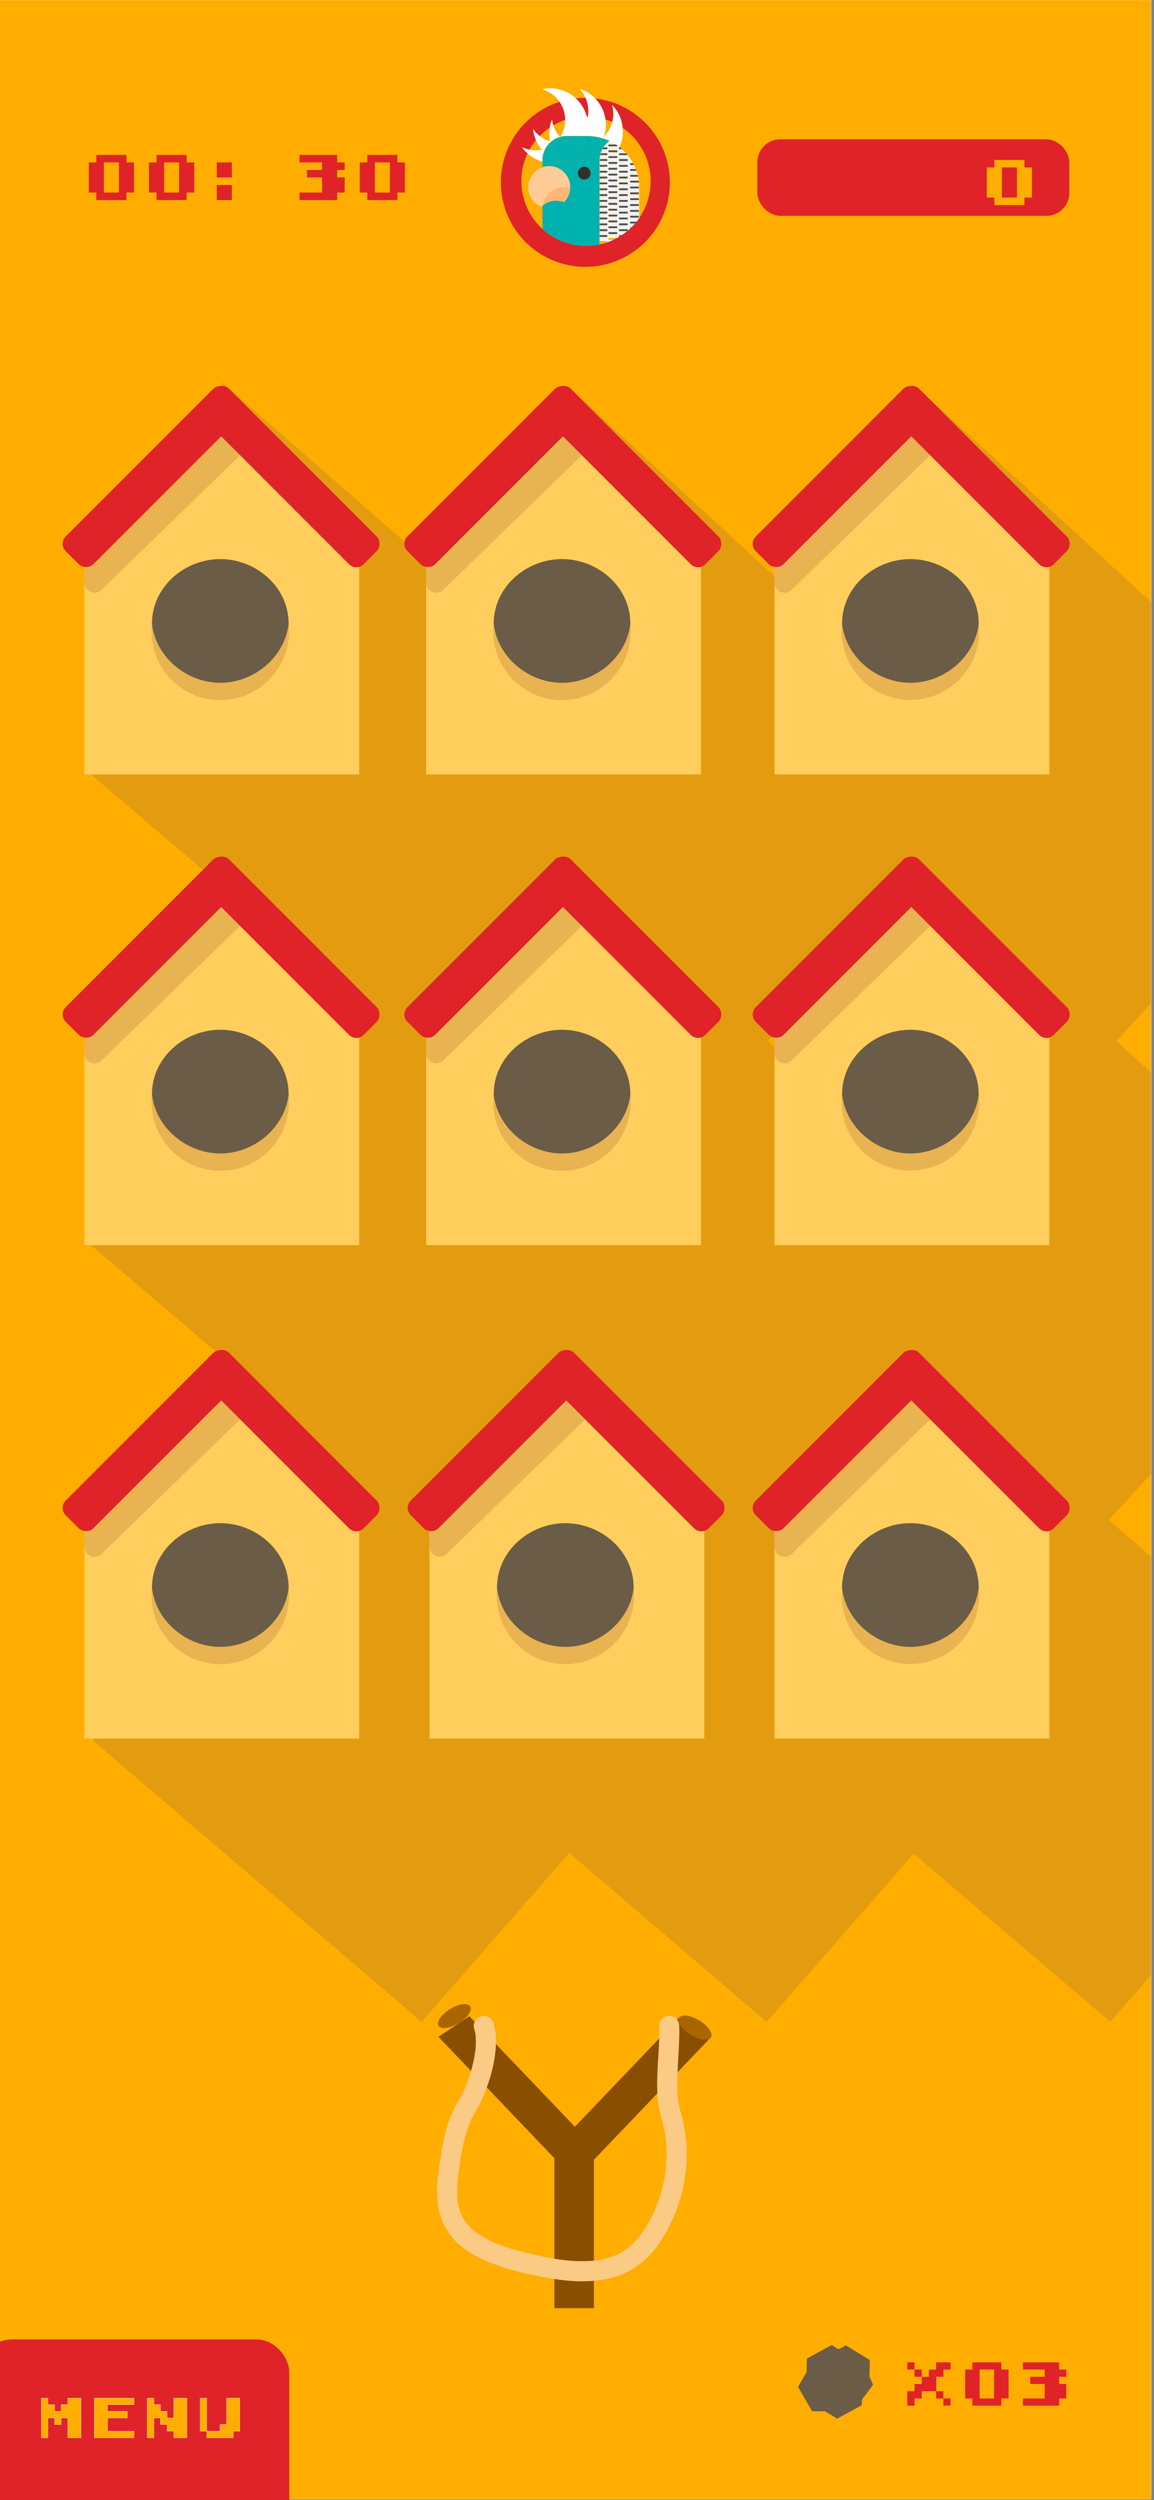 <svg id="Calque_1" data-name="Calque 1" xmlns="http://www.w3.org/2000/svg" xmlns:xlink="http://www.w3.org/1999/xlink" viewBox="0 0 1125 2436"><rect x="0" y="0" width="1125" height="2436" fill="#808080" stroke="none"/><defs><style>.cls-1{fill:none;}.cls-2,.cls-21,.cls-8{fill:#ffae00;}.cls-2,.cls-21{stroke:#fff;stroke-miterlimit:10;}.cls-2{stroke-width:0.25px;}.cls-3{fill:#894f00;}.cls-4{fill:#a96600;}.cls-5{fill:#fbca85;}.cls-6{fill:#6a5c46;}.cls-7{fill:#e02229;}.cls-9{fill:#fff;}.cls-10{fill:#00b2ae;}.cls-11{fill:#ffcc97;}.cls-12{fill:#2db17e;}.cls-13{fill:#ffb777;}.cls-14{fill:#303030;}.cls-15{fill:#f1f1f1;}.cls-16{fill:#4c4c4c;}.cls-17{clip-path:url(#clip-path);}.cls-18{fill:#e39c10;}.cls-19{fill:#ffce5c;}.cls-20{fill:#e8b350;}.cls-21{stroke-width:0.25px;}</style><clipPath id="clip-path"><rect class="cls-1" x="-2" width="1124" height="2435"/></clipPath></defs><title>Plan de travail 3 copie</title><rect class="cls-2" x="-2.08" y="-0.03" width="1124.36" height="2435.01"/><polygon class="cls-3" points="570.67 2082.84 540.57 2102.97 427.42 1984.58 457.52 1964.46 570.67 2082.84"/><ellipse class="cls-4" cx="442.63" cy="1974.7" rx="18.18" ry="8.11" transform="matrix(0.85, -0.52, 0.52, 0.85, -960.11, 516.04)"/><polygon class="cls-3" points="540.91 2092.61 571.01 2112.73 692.79 1985.31 662.69 1965.19 540.91 2092.61"/><rect class="cls-3" x="540.45" y="2076.16" width="38.53" height="172.84" transform="translate(1119.44 4325.15) rotate(180)"/><ellipse class="cls-4" cx="677.58" cy="1975.43" rx="8.11" ry="18.18" transform="translate(-1362.78 1530.03) rotate(-58.75)"/><path class="cls-5" d="M462.22,1976.52a41.25,41.25,0,0,1,1.55,7l-.35-2.61a76.69,76.69,0,0,1-.39,20l.35-2.6a146.19,146.19,0,0,1-10.31,36.72l1-2.34c-1.3,3.07-2.7,6.1-4.24,9.06s-3.4,5.87-5.05,8.84a113.31,113.31,0,0,0-10.28,26.19,253.12,253.12,0,0,0-5,25.62c-1.39,8.86-2.78,17.76-3.28,26.72a88.25,88.25,0,0,0,2.19,26.47A62,62,0,0,0,441,2180.09c10.25,12.38,25.21,20,40,25.64s30.46,9.36,46,12.41c16.95,3.33,34.53,5.72,51.82,4.12a94.18,94.18,0,0,0,25.23-5.41,78.07,78.07,0,0,0,24.27-14.63,97,97,0,0,0,16.52-19.84,144.86,144.86,0,0,0,11.87-22.52,151.42,151.42,0,0,0,12.53-53.52,139.48,139.48,0,0,0-1-25.1c-.63-4.94-1.38-9.86-2.45-14.72-.88-4-2-7.89-3.13-11.82a63.47,63.47,0,0,1-1.71-8.64l.35,2.6c-1.3-9.85-1.14-19.86-.77-29.77.38-10.12,1.13-20.22,1.53-30.33.19-4.88.3-9.77.08-14.65a10.33,10.33,0,0,0-2.87-6.92,9.79,9.79,0,0,0-13.85,0,9.85,9.85,0,0,0-2.87,6.92c.62,13.39-.77,26.85-1.4,40.21-.67,14.33-1.18,29.15,2,43.25.9,4,2.24,7.88,3.19,11.86q1.64,6.83,2.57,13.77l-.35-2.6a142.46,142.46,0,0,1,0,37.53l.35-2.6a146.64,146.64,0,0,1-10.12,37l1-2.34a133.52,133.52,0,0,1-16.91,29.62l1.53-2a77.18,77.18,0,0,1-13.58,13.75l2-1.53a65.5,65.5,0,0,1-14.33,8.32l2.34-1a81.63,81.63,0,0,1-20.6,5.41l2.6-.35c-12.5,1.63-25.18,1-37.63-.71l2.6.35c-9.14-1.24-18.19-3-27.18-5.08-8.54-1.95-17-4.1-25.38-6.77-4.64-1.49-9.23-3.15-13.72-5l2.34,1a96.88,96.88,0,0,1-21.53-12.19l2,1.53a60,60,0,0,1-10.64-10.55l1.53,2a51.1,51.1,0,0,1-6.37-10.94l1,2.34a59,59,0,0,1-3.92-14.82l.35,2.61c-1.3-10.1-.47-20.31.88-30.35l-.35,2.6c2.35-17.27,4.9-35,11.65-51.23l-1,2.34a89.6,89.6,0,0,1,5.35-10.69c1.44-2.42,2.87-4.82,4.16-7.32a157.19,157.19,0,0,0,8.12-19c4.6-12.87,7.78-26.54,8.35-40.23a60.38,60.38,0,0,0-2.32-20.76,10.3,10.3,0,0,0-4.5-5.85,10,10,0,0,0-7.54-1c-4.88,1.58-8.52,6.82-6.84,12Z"/><polygon class="cls-6" points="851.1 2323.69 847.58 2315.34 847.96 2299.5 824.53 2285.21 817.52 2289.04 810.7 2284.88 786.61 2298.02 786.29 2311.27 778 2325.64 791.72 2349.4 804.25 2349.4 816.08 2356.61 840.17 2343.47 840.3 2337.95 851.1 2323.69"/><path class="cls-7" d="M884.51,2343.94v-14.09h7v-7h7.05v-7.05h7v-7.05h7.05v-7h14.1v7h-7v7.05h-7v14.1H898.61v7.05h-7.05v7Zm0-35.24v-7h7v7Zm7,7.05v-7.05h7.05v7.05Zm21.14,21.15v-7.05h7v7.05Zm7,7v-7h7v7Z"/><path class="cls-7" d="M947.94,2343.94v-7h-7v-28.2h7v-7h28.2v7h7.05v28.2h-7.05v7Zm21.15-7v-28.2H955v28.2Z"/><path class="cls-7" d="M997.28,2343.94v-7h21.15v-14.1h-14.1v-7.05h14.1v-7.05H997.28v-7h35.24v7h7v7.05h-7v7.05h7v14.1h-7v7Z"/><rect class="cls-7" x="738.33" y="135.74" width="304.13" height="74.52" rx="22.3"/><path class="cls-8" d="M969.37,199.86v-7.34H962V163.17h7.34v-7.34h29.35v7.34h7.33v29.35h-7.33v7.34Zm22-7.34V163.17H976.7v29.35Z"/><path class="cls-7" d="M508.79,143.37a37.78,37.78,0,0,0,5.51,6.15c.59-1.24,1.22-2.46,1.88-3.65A30.53,30.53,0,0,1,508.79,143.37Zm10.84-17.84a37.12,37.12,0,0,0,2.85,11.08q1.74-2.13,3.67-4.11A29.83,29.83,0,0,1,519.63,125.53Zm18.52-9.32a37.7,37.7,0,0,0-2.23,8.1q1.73-1.17,3.51-2.22A29.92,29.92,0,0,1,538.15,116.21ZM607,124.48a35.73,35.73,0,0,0-10.66-22.11,30.78,30.78,0,0,1,.35,16.37A63.18,63.18,0,0,1,607,124.48ZM570.84,95.3h-.21a83.07,83.07,0,0,0-9.24.51h0a82.88,82.88,0,0,0-15.91,3.4c.49.7.94,1.42,1.37,2.17a31.14,31.14,0,0,1,4.17,15.4,63.1,63.1,0,0,1,20.29-3.33h.82l1,0a62.34,62.34,0,0,1,17.16,2.86,37,37,0,0,0-10-20.48A84.1,84.1,0,0,0,570.84,95.3Z"/><path class="cls-1" d="M616.73,158.43l.31.57Z"/><path class="cls-1" d="M614.87,155.37l.24.35Z"/><path class="cls-1" d="M615.92,157l.29.48Z"/><path class="cls-1" d="M618.3,161.48c.06.14.13.27.19.41C618.43,161.75,618.36,161.62,618.3,161.48Z"/><path class="cls-1" d="M619.12,163.3c.07.19.15.37.22.56C619.27,163.67,619.19,163.49,619.12,163.3Z"/><path class="cls-1" d="M622.51,175.3c0,.1,0,.21,0,.31C622.54,175.51,622.53,175.4,622.51,175.3Z"/><path class="cls-1" d="M620.88,168.15l.12.38Z"/><path class="cls-1" d="M596.65,118.74A31.59,31.59,0,0,1,589,132.68a37.94,37.94,0,0,0,1.61-10.94,38.45,38.45,0,0,0-.39-5.4A63,63,0,0,1,596.65,118.74Z"/><path class="cls-1" d="M611.93,151.32l.29.37Z"/><path class="cls-1" d="M623.09,212.53V182.81c0-.53,0-1,0-1.57l0-.59c0-.37,0-.75-.06-1.12,0-.21,0-.43,0-.64,0-.37-.07-.74-.11-1.11,0-.07,0-.13,0-.19s0-.13,0-.19l0-.2c-.06-.53-.12-1.07-.2-1.59,0-.11,0-.21,0-.31-.07-.46-.14-.91-.22-1.37,0-.2-.08-.4-.12-.6l-.21-1,0-.16c0-.16-.08-.32-.11-.48-.08-.34-.17-.69-.25-1,0-.06,0-.13-.05-.2l-.1-.38c-.13-.51-.27-1-.42-1.52l-.12-.38c-.12-.39-.25-.78-.38-1.17l-.18-.53,0-.07c-.11-.32-.21-.64-.33-.95l-.24-.62,0-.07c-.11-.3-.23-.59-.34-.88s-.15-.37-.24-.56c-.2-.47-.4-.94-.62-1.41-.06-.14-.13-.27-.19-.41s-.23-.48-.36-.73l-.15-.31c-.09-.19-.19-.38-.29-.57s-.29-.55-.44-.83l0,0-.31-.57c-.17-.31-.35-.61-.52-.91s-.19-.32-.29-.48c-.26-.45-.54-.89-.81-1.32l-.24-.35-.32-.5-.1-.13-.05-.08-.14-.2h0a.18.18,0,0,0,0-.07,5.36,5.36,0,0,0-.34-.49l-.6-.84-.36-.48-.69-.89-.29-.37-.25-.3-.76-.92-.22-.24c-.28-.33-.56-.64-.85-1l-.36-.39q-.37-.41-.78-.81l-.35-.36-.92-.9c-.08-.07-.15-.15-.24-.22l-.46-.43a1.59,1.59,0,0,0-.13-.13.8.8,0,0,1-.17-.15l-.17-.15-.27-.24-.17-.15c-.35-.31-.71-.61-1.07-.91l-.33-.26-.48-.4a37.22,37.22,0,0,0,3-18.93,63.09,63.09,0,0,1,16.13,88.05Z"/><path class="cls-1" d="M623.09,182.81v29.72h0V182.81Z"/><path class="cls-1" d="M609.49,148.52l.36.39Z"/><path class="cls-1" d="M612.91,152.58l.36.48Z"/><path class="cls-1" d="M613.87,153.9l.35.49Z"/><path class="cls-1" d="M528.14,145.8a29,29,0,0,1-12,.07,63.45,63.45,0,0,1,6.3-9.26A36.45,36.45,0,0,0,528.14,145.8Z"/><path class="cls-1" d="M514.88,182.39a20.49,20.49,0,0,0,12.91,19c.33-.33.68-.64,1-1v22.65a63.14,63.14,0,0,1-14.53-73.61,36.76,36.76,0,0,0,14.53,8V163A20.51,20.51,0,0,0,514.88,182.39Z"/><path class="cls-1" d="M536.24,137.59a28.86,28.86,0,0,1-10.09-5.09,63.4,63.4,0,0,1,9.77-8.19A37,37,0,0,0,536.24,137.59Z"/><path class="cls-1" d="M551,116.78a30.08,30.08,0,0,1-4.85,16.61h0a29.32,29.32,0,0,1-6.71-11.31A63,63,0,0,1,551,116.78Z"/><path class="cls-1" d="M584.65,162.7v75.47l-.29.06V162.82Z"/><path class="cls-1" d="M622.92,178.89c0,.21,0,.43.05.64C623,179.32,622.94,179.1,622.92,178.89Z"/><path class="cls-1" d="M622.82,177.78l0-.38h0C622.8,177.53,622.81,177.66,622.82,177.78Z"/><path class="cls-1" d="M622,172.3l0-.16h0C621.93,172.19,622,172.25,622,172.3Z"/><path class="cls-1" d="M623,180.65l0,.6Z"/><path class="cls-1" d="M620.5,167l-.18-.53h0Z"/><path class="cls-1" d="M621.52,170.43c0-.12-.06-.25-.1-.38,0,.13.07.26.1.38Z"/><path class="cls-1" d="M622.17,173.33c0,.2.08.4.11.61C622.25,173.73,622.21,173.53,622.17,173.33Z"/><path class="cls-1" d="M607.21,146.23l.23.22Z"/><path class="cls-1" d="M608.35,147.34l.37.37Z"/><path class="cls-7" d="M653,177.65a82.16,82.16,0,0,1-29.89,63.48c-1.4,1.17-2.85,2.27-4.33,3.34q-1.21.87-2.46,1.71a82.14,82.14,0,0,1-10,5.69c-1,.46-1.9.89-2.87,1.32q-1.87.81-3.78,1.53-2.48.93-5,1.71c-1.37.42-2.76.79-4.15,1.14-1.18.29-2.36.57-3.55.81h0l-.27.05A82.37,82.37,0,0,1,545.48,99.21c.49.7.94,1.42,1.37,2.17a31.14,31.14,0,0,1,4.17,15.4,63,63,0,0,0-11.59,5.31,29.92,29.92,0,0,1-1.28-5.88,37.7,37.7,0,0,0-2.23,8.1,63.4,63.4,0,0,0-9.77,8.19,29.83,29.83,0,0,1-6.52-7,37.12,37.12,0,0,0,2.85,11.08,63.45,63.45,0,0,0-6.3,9.26,30.53,30.53,0,0,1-7.39-2.5,37.78,37.78,0,0,0,5.51,6.15,63.12,63.12,0,0,0,70.06,88.71l.29-.06a63.89,63.89,0,0,0,6.18-1.67h.69a.52.52,0,0,0,.5-.4,62.15,62.15,0,0,0,6-2.45c1.13-.53,2.24-1.09,3.32-1.68.77-.41,1.53-.85,2.28-1.29s1.69-1,2.51-1.59a62,62,0,0,0,5.38-4,.51.51,0,0,0,.42-.35c.79-.66,1.56-1.35,2.31-2l1.06-1c1.3-1.27,2.56-2.61,3.75-4,.48-.56,1-1.13,1.42-1.71.91-1.12,1.77-2.27,2.6-3.46a63.09,63.09,0,0,0-16.13-88,35.73,35.73,0,0,0-10.66-22.11,30.78,30.78,0,0,1,.35,16.37,63,63,0,0,0-6.41-2.4,37,37,0,0,0-10-20.48A82.36,82.36,0,0,1,653,177.65Z"/><path class="cls-9" d="M536.5,138.73a23.41,23.41,0,0,0-4.77,6.05,28.67,28.67,0,0,1-3.59,1,36.45,36.45,0,0,1-5.66-9.19,37.12,37.12,0,0,1-2.85-11.08,29.83,29.83,0,0,0,6.52,7,28.86,28.86,0,0,0,10.09,5.09C536.32,138,536.41,138.35,536.5,138.73Z"/><path class="cls-9" d="M590.63,121.74A37.94,37.94,0,0,1,589,132.68c-.67.71-1.36,1.38-2.08,2a50.95,50.95,0,0,0-14.51-2.13h-.09a37,37,0,0,0,.31-17c.17-.68.31-1.37.43-2.06a32.11,32.11,0,0,0,.46-5.41,30.95,30.95,0,0,0-8.7-21.64,35.35,35.35,0,0,1,15.44,9.43,37,37,0,0,1,10,20.48A38.45,38.45,0,0,1,590.63,121.74Z"/><path class="cls-9" d="M530.24,148.09a23.4,23.4,0,0,0-1.41,8v1.43a36.76,36.76,0,0,1-14.53-8,37.78,37.78,0,0,1-5.51-6.15,30.53,30.53,0,0,0,7.39,2.5,29,29,0,0,0,12-.07C528.81,146.6,529.5,147.36,530.24,148.09Z"/><path class="cls-9" d="M572.65,115.54a30.65,30.65,0,0,1-11,17h-9.27a23.62,23.62,0,0,0-6.21.83A30.08,30.08,0,0,0,551,116.78a31.14,31.14,0,0,0-4.17-15.4c-.43-.75-.88-1.47-1.37-2.17a30.79,30.79,0,0,0-17-12.26,36.22,36.22,0,0,1,32.87,8.86h0a38.23,38.23,0,0,1,10.74,17.64h0C572.33,114.15,572.5,114.85,572.65,115.54Z"/><path class="cls-9" d="M561.65,132.56h10.69a37,37,0,0,0,.31-17A30.65,30.65,0,0,1,561.65,132.56Z"/><path class="cls-9" d="M528.14,145.8c.67.8,1.36,1.56,2.1,2.29a22.92,22.92,0,0,1,1.49-3.31A28.67,28.67,0,0,1,528.14,145.8Z"/><path class="cls-9" d="M604,143.41l-.47-.36-.38-.29-1-.72-.35-.26s0,0,0,0l-1.27-.87-.11-.07-.28-.18c-.32-.2-.63-.41-1-.6l-.58-.35-.81-.48-.61-.34-.87-.48-.54-.28-1.43-.71a21.93,21.93,0,0,0-2,1.68l-.22.21-.18.18-.3.29-.21.21c-.26.27-.51.53-.76.81l-.47.55-.45.55c-.15.19-.29.38-.43.58s-.31.42-.45.63-.24.35-.36.54a.86.86,0,0,0-.1.16c-.15.23-.3.48-.44.72a3.54,3.54,0,0,0-.19.33,2.53,2.53,0,0,0-.13.22l-.16.31c0,.08-.09.16-.13.24l-.12.24c0,.08-.09.17-.13.26l-.17.36a.54.54,0,0,0-.05.11c-.12.24-.23.49-.33.74,0,0,0,0,0,0-.12.29-.24.59-.35.9s-.18.49-.26.74a0,0,0,0,0,0,0,1.21,1.21,0,0,1-.05.14l-.06.21,0,0c0,.1-.06.19-.08.29l-.09.29v0s0,.09,0,.14a.13.13,0,0,1,0,.06h0c-.05.16-.09.31-.13.47l-.12.53c0,.13-.06.26-.08.38s-.06.27-.08.4-.06.28-.08.43-.06.34-.08.52,0,.08,0,.12l0,.23q0,.14,0,.24v0c0,.21-.06.43-.07.65l0,.26v.07s0,.11,0,.17a.91.91,0,0,0,0,.17.86.86,0,0,0,0,.16.45.45,0,0,0,0,.11c0,.41,0,.82,0,1.23v6.31l-.29.12v-6.43a23.49,23.49,0,0,1,9.63-19,50.24,50.24,0,0,0-5.79-2.31c.3-.79.57-1.6.82-2.41a31.59,31.59,0,0,0,7.63-13.94,30.78,30.78,0,0,0-.35-16.37A35.73,35.73,0,0,1,607,124.48,37.22,37.22,0,0,1,604,143.41Z"/><path class="cls-9" d="M600.35,140.82l-.28-.18.28.18Z"/><path class="cls-9" d="M595.71,138.11l.54.29Z"/><path class="cls-9" d="M597.12,138.87l.61.34Z"/><path class="cls-9" d="M601.77,141.78l.35.26Z"/><path class="cls-9" d="M603.1,142.76l.38.29Z"/><path class="cls-9" d="M594.28,137.4a23.79,23.79,0,0,0-2,1.68,23.79,23.79,0,0,1,2-1.68Z"/><path class="cls-9" d="M598.54,139.69l.58.35Z"/><path class="cls-9" d="M546.14,133.4a23.41,23.41,0,0,0-8.69,4.5c-.4-.09-.81-.2-1.21-.31a37,37,0,0,1-.32-13.28,37.7,37.7,0,0,1,2.23-8.1,29.92,29.92,0,0,0,1.28,5.88A29.32,29.32,0,0,0,546.14,133.4Z"/><path class="cls-9" d="M589,132.68c-.67.71-1.36,1.38-2.08,2,.42.12.84.26,1.26.4C588.5,134.3,588.77,133.49,589,132.68Z"/><path class="cls-9" d="M536.24,137.59c.08.38.17.76.26,1.14a12.54,12.54,0,0,1,1-.83C537.05,137.81,536.64,137.7,536.24,137.59Z"/><polygon class="cls-10" points="546.17 133.39 546.14 133.4 546.15 133.42 546.17 133.39"/><path class="cls-10" d="M584.36,162.82v75.41a63.22,63.22,0,0,1-55.53-15.1V200.48l.49-.42a20.5,20.5,0,0,1,20.5-3.11c.48-.48.94-1,1.38-1.51a20.45,20.45,0,0,0,4.66-12.08c0-.32,0-.64,0-1a20.49,20.49,0,0,0-27-19.42v-5.43a35.25,35.25,0,0,0,18.9.16l.66.13a34.81,34.81,0,0,0,16,7.34,6.27,6.27,0,1,0,10.45.22h0A36.15,36.15,0,0,0,584.36,162.82Z"/><path class="cls-10" d="M537.44,142c-.36-1.07-.68-2.16-.94-3.26a23.41,23.41,0,0,0-4.77,6.05,27.93,27.93,0,0,0,4.66-2.15C536.75,142.43,537.1,142.21,537.44,142Z"/><path class="cls-10" d="M586.94,134.69a50.95,50.95,0,0,0-14.51-2.13h-.09a35.64,35.64,0,0,1-4.09,9.71A30.39,30.39,0,0,0,586.94,134.69Z"/><path class="cls-10" d="M547.73,157.7l.66.13-.29-.23Z"/><path class="cls-10" d="M546.15,133.42a29.25,29.25,0,0,0,5.16,4.26,29.14,29.14,0,0,0,10.34-5.12h-9.27a23.62,23.62,0,0,0-6.21.83h0Z"/><path class="cls-10" d="M528.83,156.11v1.43a35.25,35.25,0,0,0,18.9.16,35.16,35.16,0,0,1-17.49-9.61A23.4,23.4,0,0,0,528.83,156.11Z"/><path class="cls-10" d="M553.67,139.05a28.78,28.78,0,0,0,14.58,3.22,35.64,35.64,0,0,0,4.09-9.71H561.65a29.14,29.14,0,0,1-10.34,5.12C552.07,138.17,552.86,138.63,553.67,139.05Z"/><path class="cls-10" d="M537.44,142c-.34.22-.69.44-1.05.64a27.93,27.93,0,0,1-4.66,2.15,22.92,22.92,0,0,0-1.49,3.31,35.16,35.16,0,0,0,17.49,9.61l.37-.1A35.18,35.18,0,0,1,537.44,142Z"/><path class="cls-10" d="M546.15,133.42v0a23.41,23.41,0,0,0-8.69,4.5,28.93,28.93,0,0,0,4.41.66A28.36,28.36,0,0,0,546.15,133.42Z"/><path class="cls-10" d="M555,158.47a34.61,34.61,0,0,1-6.64-.64,34.81,34.81,0,0,0,16,7.34h0a6.25,6.25,0,0,1,10.45.22h0a36.15,36.15,0,0,0,9.5-2.57v-6.43a23.49,23.49,0,0,1,9.63-19,50.24,50.24,0,0,0-5.79-2.31A35.63,35.63,0,0,1,555,158.47Z"/><path class="cls-10" d="M541.86,138.56a28.93,28.93,0,0,1-4.41-.66,12.54,12.54,0,0,0-1,.83c.26,1.1.58,2.19.94,3.26A27.74,27.74,0,0,0,541.86,138.56Z"/><path class="cls-10" d="M555.9,154.31a35.28,35.28,0,0,1-7.8,3.29l.29.23a34.61,34.61,0,0,0,6.64.64,35.63,35.63,0,0,0,33.17-23.38c-.42-.14-.84-.28-1.26-.4a30.39,30.39,0,0,1-18.69,7.58A34.71,34.71,0,0,1,555.9,154.31Z"/><path class="cls-10" d="M543.93,138.63a28.93,28.93,0,0,0,7.38-.95,29.25,29.25,0,0,1-5.16-4.26,28.36,28.36,0,0,1-4.29,5.14C542.54,138.61,543.23,138.63,543.93,138.63Z"/><path class="cls-10" d="M541.86,138.56a27.74,27.74,0,0,1-4.42,3.43A35.18,35.18,0,0,0,548.1,157.6a35.28,35.28,0,0,0,7.8-3.29,34.71,34.71,0,0,0,12.35-12,28.78,28.78,0,0,1-14.58-3.22c-.81-.42-1.6-.88-2.36-1.37a28.93,28.93,0,0,1-7.38.95C543.23,138.63,542.54,138.61,541.86,138.56Z"/><path class="cls-11" d="M514.88,182.39a20.52,20.52,0,0,0,12.91,19.05,13.43,13.43,0,0,1,1-1V163A20.49,20.49,0,0,0,514.88,182.39Z"/><path class="cls-11" d="M529.32,200.06a20.5,20.5,0,0,1,20.3-17.67,20.19,20.19,0,0,1,4.82.58c.48.11,1,.24,1.42.39,0-.32,0-.64,0-1A20.49,20.49,0,0,0,528.83,163v37.51Z"/><path class="cls-12" d="M529.32,200.06a20.53,20.53,0,0,1,2.42-7.19,20.53,20.53,0,0,0-2.42,7.19,20.5,20.5,0,0,1,20.5-3.11h0a20.5,20.5,0,0,0-20.5,3.11Z"/><path class="cls-12" d="M555.86,183.36a20.42,20.42,0,0,1-4.66,12.08,20.42,20.42,0,0,0,4.66-12.08c-.46-.15-.94-.28-1.42-.39C554.92,183.08,555.39,183.21,555.86,183.36Z"/><path class="cls-13" d="M549.82,197c.48-.48.94-1,1.38-1.51-.44.52-.9,1-1.38,1.51Z"/><path class="cls-13" d="M549.62,182.39a20.19,20.19,0,0,1,4.82.58,20.19,20.19,0,0,0-4.82-.58,20.49,20.49,0,0,0-17.88,10.48A20.49,20.49,0,0,1,549.62,182.39Z"/><path class="cls-13" d="M554.44,183a20.19,20.19,0,0,0-4.82-.58,20.5,20.5,0,0,0-20.3,17.67,20.5,20.5,0,0,1,20.5-3.11c.48-.48.94-1,1.38-1.51a20.42,20.42,0,0,0,4.66-12.08C555.39,183.21,554.92,183.08,554.44,183Z"/><path class="cls-14" d="M564.4,165.17a6.26,6.26,0,0,0,5.15,9.82,6.25,6.25,0,0,0,5.3-9.6A34.58,34.58,0,0,1,564.4,165.17Z"/><path class="cls-14" d="M569.55,162.46a6.25,6.25,0,0,0-5.15,2.71,34.58,34.58,0,0,0,10.45.22A6.25,6.25,0,0,0,569.55,162.46Z"/><path class="cls-15" d="M616.21,157.52c.17.3.35.6.52.91C616.56,158.12,616.38,157.82,616.21,157.52Z"/><path class="cls-15" d="M608.72,147.71l.77.81Z"/><path class="cls-15" d="M607.44,146.45l.91.89Z"/><path class="cls-15" d="M612.22,151.69l.69.89Z"/><path class="cls-15" d="M623.06,181.24l0-.59c0-.37,0-.75-.06-1.12,0-.21,0-.43,0-.64,0-.37-.07-.74-.11-1.11,0-.07,0-.13,0-.19a1.1,1.1,0,0,0,0-.18.52.52,0,0,1-.5.43h-7.49a.53.53,0,0,1-.53-.53v-.65a.53.53,0,0,1,.53-.53h7.49a.48.48,0,0,1,.36.15c0-.22,0-.45-.08-.67s0-.21,0-.31c-.07-.46-.14-.91-.22-1.37,0-.2-.08-.4-.12-.6l-.21-1a1.24,1.24,0,0,0,0-.16h-7.13a.52.52,0,0,1-.53-.52V171a.53.53,0,0,1,.53-.53h6.73l-.1-.38c-.13-.51-.27-1-.42-1.52l-.12-.38c-.12-.39-.25-.78-.38-1.17l-.18-.53h-5.53a.53.53,0,0,1-.53-.53v-.66a.52.52,0,0,1,.53-.52h4.9c-.11-.3-.23-.59-.34-.88s-.15-.37-.24-.56c-.2-.47-.4-.94-.62-1.41-.06-.14-.13-.27-.19-.41s-.23-.48-.36-.73h-3.15a.53.53,0,0,1-.53-.53v-.65a.53.53,0,0,1,.53-.53h2.27l0,0-.31-.57c-.17-.31-.35-.61-.52-.91s-.19-.32-.29-.48c-.26-.45-.54-.89-.81-1.32l-.24-.35c-.07-.12-.15-.23-.22-.34a.53.53,0,0,1-.39-.5v-.07a.18.18,0,0,0,0-.07,5.36,5.36,0,0,0-.34-.49l-.6-.84-.36-.48-.69-.89-.29-.37-.25-.3a.54.54,0,0,1-.22,0H604a.53.53,0,0,1-.53-.53v-.65a.53.53,0,0,1,.53-.53h6.28l-.4-.45-.36-.39q-.37-.41-.78-.81l-.35-.36-.92-.9c-.08-.07-.15-.15-.24-.22l-.46-.43a1.59,1.59,0,0,0-.13-.13.8.8,0,0,1-.17-.15l-.17-.15H604a.52.52,0,0,1-.53-.52v-.34c-.17.37-.36.73-.54,1.09-.37.71-.76,1.39-1.17,2.06v0a.52.52,0,0,1-.3.47,38.35,38.35,0,0,1-2.9,4h2.68a.52.52,0,0,1,.52.53v.65a.52.52,0,0,1-.52.53H597a37,37,0,0,1-8.56,6.83h3a.53.53,0,0,1,.53.53v.65a.53.53,0,0,1-.53.53h-6.36l-.51.24v3.75h6.87a.52.52,0,0,1,.53.52v.66a.52.52,0,0,1-.53.52h-6.87v4h6.87a.53.53,0,0,1,.53.53v.65a.53.53,0,0,1-.53.53h-6.87v4h6.87a.52.52,0,0,1,.53.52V179a.53.53,0,0,1-.53.53h-6.87v4h6.87a.53.53,0,0,1,.53.53v.65a.53.53,0,0,1-.53.53h-6.87v4h6.87a.53.53,0,0,1,.53.53v.65a.52.52,0,0,1-.53.52h-6.87v4h6.87a.53.53,0,0,1,.53.53v.65a.53.53,0,0,1-.53.53h-6.87v4h6.87a.52.52,0,0,1,.53.52v.66a.53.53,0,0,1-.53.53h-6.87v4h6.87a.53.53,0,0,1,.53.53v.66a.52.52,0,0,1-.53.52h-6.87v4h6.87a.53.53,0,0,1,.53.53v.65a.53.53,0,0,1-.53.53h-6.87v4h6.87a.53.53,0,0,1,.53.53v.65a.53.53,0,0,1-.53.53h-6.87v4h6.87a.52.52,0,0,1,.53.52v.66a.53.53,0,0,1-.53.53h-6.87v4h6.87a.53.53,0,0,1,.53.53v.66a.52.52,0,0,1-.53.52h-6.87v4h6.87a.53.53,0,0,1,.53.53V236a.28.28,0,0,1,0,.13,62.15,62.15,0,0,0,6-2.45h-4.33a.52.52,0,0,1-.52-.53v-.65a.52.52,0,0,1,.52-.53h7.5l.15,0c.77-.41,1.53-.85,2.28-1.29a.52.52,0,0,1-.2-.4v-.66a.53.53,0,0,1,.53-.53h2.18a62,62,0,0,0,5.38-4l-.07,0H604a.53.53,0,0,1-.53-.53v-.66a.52.52,0,0,1,.53-.52h7.49a.52.52,0,0,1,.52.52v.66a.41.41,0,0,1,0,.16c.79-.66,1.56-1.35,2.31-2v-.49a.53.53,0,0,1,.53-.52h.53c1.3-1.27,2.56-2.61,3.75-4h-4.28a.52.52,0,0,1-.53-.52v-.66a.53.53,0,0,1,.53-.53h5.7c.91-1.12,1.77-2.27,2.6-3.46V182.81C623.08,182.28,623.08,181.77,623.06,181.24Zm-21.33,46.19a.52.52,0,0,1-.52.52h-7.5a.52.52,0,0,1-.52-.52v-.66a.52.52,0,0,1,.52-.52h7.5a.52.52,0,0,1,.52.52Zm0-5.7a.52.52,0,0,1-.52.53h-7.5a.52.52,0,0,1-.52-.53v-.65a.52.52,0,0,1,.52-.53h7.5a.52.52,0,0,1,.52.53Zm0-5.69a.52.52,0,0,1-.52.53h-7.5a.52.52,0,0,1-.52-.53v-.66a.52.52,0,0,1,.52-.53h7.5a.52.52,0,0,1,.52.53Zm0-5.7a.52.52,0,0,1-.52.53h-7.5a.52.52,0,0,1-.52-.53v-.65a.52.52,0,0,1,.52-.53h7.5a.52.52,0,0,1,.52.53Zm0-5.69a.52.52,0,0,1-.52.52h-7.5a.52.52,0,0,1-.52-.52V204a.52.52,0,0,1,.52-.52h7.5a.52.52,0,0,1,.52.52Zm0-5.7a.52.52,0,0,1-.52.53h-7.5a.52.52,0,0,1-.52-.53v-.65a.52.52,0,0,1,.52-.53h7.5a.52.52,0,0,1,.52.53Zm0-5.69a.52.52,0,0,1-.52.52h-7.5a.52.52,0,0,1-.52-.52v-.66a.52.52,0,0,1,.52-.53h7.5a.52.52,0,0,1,.52.53Zm0-5.7a.52.52,0,0,1-.52.53h-7.5a.52.52,0,0,1-.52-.53v-.65a.52.52,0,0,1,.52-.53h7.5a.52.52,0,0,1,.52.53Zm0-5.69a.52.52,0,0,1-.52.52h-7.5a.52.52,0,0,1-.52-.52v-.66a.52.52,0,0,1,.52-.52h7.5a.52.52,0,0,1,.52.52Zm0-5.7a.52.52,0,0,1-.52.53h-7.5a.52.52,0,0,1-.52-.53v-.65a.52.52,0,0,1,.52-.53h7.5a.52.52,0,0,1,.52.53Zm0-5.69a.52.52,0,0,1-.52.52h-7.5a.52.52,0,0,1-.52-.52v-.66a.52.52,0,0,1,.52-.53h7.5a.52.52,0,0,1,.52.53Zm0-5.7a.52.52,0,0,1-.52.53h-7.5a.52.52,0,0,1-.52-.53v-.66a.52.52,0,0,1,.52-.52h7.5a.52.52,0,0,1,.52.52Zm0-5.7a.52.52,0,0,1-.52.53h-7.5a.52.52,0,0,1-.52-.53v-.65a.52.52,0,0,1,.52-.53h7.5a.52.52,0,0,1,.52.53ZM612,218.88a.52.52,0,0,1-.52.53H604a.53.53,0,0,1-.53-.53v-.65a.53.53,0,0,1,.53-.53h7.49a.52.52,0,0,1,.52.53Zm0-5.69a.52.52,0,0,1-.52.53H604a.53.53,0,0,1-.53-.53v-.65A.53.53,0,0,1,604,212h7.49a.52.52,0,0,1,.52.53Zm0-5.69a.52.52,0,0,1-.52.52H604a.52.52,0,0,1-.53-.52v-.66a.53.53,0,0,1,.53-.53h7.49a.52.52,0,0,1,.52.53Zm0-5.7a.52.52,0,0,1-.52.53H604a.53.53,0,0,1-.53-.53v-.66a.52.52,0,0,1,.53-.52h7.49a.52.52,0,0,1,.52.52Zm0-5.7a.52.52,0,0,1-.52.53H604a.53.53,0,0,1-.53-.53v-.65a.53.53,0,0,1,.53-.53h7.49a.52.52,0,0,1,.52.53Zm0-5.69a.52.52,0,0,1-.52.52H604a.52.52,0,0,1-.53-.52v-.65a.53.53,0,0,1,.53-.53h7.49a.52.52,0,0,1,.52.53Zm0-5.7a.52.52,0,0,1-.52.53H604a.53.53,0,0,1-.53-.53v-.65a.53.53,0,0,1,.53-.53h7.49a.52.52,0,0,1,.52.53Zm0-5.69a.52.52,0,0,1-.52.53H604a.53.53,0,0,1-.53-.53v-.66a.52.52,0,0,1,.53-.52h7.49a.52.52,0,0,1,.52.52Zm0-5.7a.52.52,0,0,1-.52.53H604a.53.53,0,0,1-.53-.53v-.65a.53.53,0,0,1,.53-.53h7.49a.52.52,0,0,1,.52.53Zm0-5.69a.52.52,0,0,1-.52.52H604a.52.52,0,0,1-.53-.52V167a.52.52,0,0,1,.53-.52h7.49a.52.52,0,0,1,.52.52Zm0-5.7a.52.52,0,0,1-.52.53H604a.53.53,0,0,1-.53-.53v-.65a.53.53,0,0,1,.53-.53h7.49a.52.52,0,0,1,.52.53Zm0-5.69a.52.52,0,0,1-.52.53H604a.53.53,0,0,1-.53-.53v-.66a.54.54,0,0,1,.53-.53h7.49a.53.53,0,0,1,.52.53Zm10.82,55.24a.52.52,0,0,1-.52.53h-7.49a.53.53,0,0,1-.53-.53v-.65a.53.53,0,0,1,.53-.53h7.49a.52.52,0,0,1,.52.53Zm0-5.69a.52.52,0,0,1-.52.52h-7.49a.52.52,0,0,1-.53-.52v-.66a.52.52,0,0,1,.53-.52h7.49a.52.52,0,0,1,.52.52Zm0-5.7a.52.52,0,0,1-.52.53h-7.49a.53.53,0,0,1-.53-.53v-.65a.53.53,0,0,1,.53-.53h7.49a.52.52,0,0,1,.52.53Zm0-5.69a.52.52,0,0,1-.52.52h-7.49a.52.52,0,0,1-.53-.52v-.66a.53.53,0,0,1,.53-.53h7.49a.52.52,0,0,1,.52.53Zm0-5.7a.52.52,0,0,1-.52.53h-7.49a.53.53,0,0,1-.53-.53V188a.52.52,0,0,1,.53-.52h7.49a.52.52,0,0,1,.52.52Zm0-5.7a.52.52,0,0,1-.52.53h-7.49a.53.53,0,0,1-.53-.53v-.65a.53.53,0,0,1,.53-.53h7.49a.52.52,0,0,1,.52.53Z"/><path class="cls-15" d="M621,168.53c.15.5.29,1,.42,1.52C621.29,169.54,621.15,169,621,168.53Z"/><path class="cls-15" d="M613.27,153.06l.6.84Z"/><path class="cls-15" d="M618.49,161.89c.22.46.42.94.63,1.41C618.91,162.83,618.71,162.35,618.49,161.89Z"/><path class="cls-15" d="M604.76,144.08c.36.29.72.6,1.07.9C605.48,144.68,605.12,144.37,604.76,144.08Z"/><path class="cls-15" d="M615.11,155.72q.42.65.81,1.32Q615.53,156.37,615.11,155.72Z"/><path class="cls-15" d="M620,165.43c.11.32.23.63.34.94C620.19,166.06,620.07,165.75,620,165.43Z"/><path class="cls-15" d="M622.76,177.19c-.06-.53-.12-1.05-.2-1.58,0,.22.06.45.08.67S622.73,176.89,622.76,177.19Z"/><path class="cls-15" d="M620.5,167c.13.39.26.78.38,1.17C620.76,167.76,620.63,167.37,620.5,167Z"/><path class="cls-15" d="M618.3,161.48c-.17-.35-.33-.7-.51-1l.15.31Z"/><path class="cls-15" d="M604.25,143.67l.18.14-.48-.4h0Z"/><path class="cls-15" d="M604.25,143.67l-.31-.25-.12.28a.33.33,0,0,1,.15,0Z"/><path class="cls-15" d="M619.72,164.81c-.12-.32-.25-.63-.38-.95.12.29.24.58.35.88Z"/><path class="cls-15" d="M617.5,159.87c-.15-.29-.3-.58-.46-.87l0,0C617.21,159.32,617.36,159.59,617.5,159.87Z"/><path class="cls-15" d="M610.7,149.85c-.28-.32-.57-.63-.85-.94l.41.45C610.4,149.53,610.55,149.69,610.7,149.85Z"/><path class="cls-15" d="M611.93,151.32c-.33-.41-.67-.82-1-1.21.25.3.51.6.76.91Z"/><path class="cls-15" d="M607.21,146.23c-.4-.38-.8-.74-1.21-1.1l.27.24Z"/><path class="cls-15" d="M623,179.53c0,.37,0,.75.06,1.12C623,180.28,623,179.9,623,179.53Z"/><polygon class="cls-15" points="584.65 234.79 584.65 230.8 584.65 229.09 584.65 225.11 584.65 223.4 584.65 219.41 584.65 217.7 584.65 213.72 584.65 212.01 584.65 208.02 584.65 206.31 584.65 202.33 584.65 200.62 584.65 196.63 584.65 194.92 584.65 190.94 584.65 189.23 584.65 185.24 584.65 183.53 584.65 179.54 584.65 177.84 584.65 173.85 584.65 172.14 584.65 168.16 584.65 166.45 584.65 162.69 584.64 162.69 584.64 238.17 584.65 238.17 584.65 236.5 584.65 234.79"/><path class="cls-15" d="M621.57,170.63c.08.34.17.69.25,1C621.74,171.32,621.65,171,621.57,170.63Z"/><path class="cls-15" d="M622.82,177.78c0,.37.07.74.1,1.11C622.89,178.52,622.86,178.15,622.82,177.78Z"/><path class="cls-15" d="M623.06,181.25q0,.76,0,1.56Q623.09,182,623.06,181.25Z"/><path class="cls-15" d="M622,172.3l.21,1Z"/><path class="cls-15" d="M622.28,173.94c.09.45.16.9.23,1.36C622.44,174.84,622.37,174.39,622.28,173.94Z"/><path class="cls-15" d="M614.65,155c.07.11.15.22.22.34-.21-.33-.43-.66-.65-1a.43.43,0,0,1,0,.07C614.39,154.64,614.52,154.84,614.65,155Z"/><path class="cls-15" d="M584.65,162.46v-6.07c0-.45,0-.89,0-1.33a22.7,22.7,0,0,1,.57-4c.13-.58.28-1.15.46-1.71a22.57,22.57,0,0,1,1.67-4c.31-.58.64-1.15,1-1.7a23.79,23.79,0,0,1,3.26-4l.37-.36.21-.21a23.51,23.51,0,0,0-7.58,17.31v6.31h0Z"/><path class="cls-15" d="M594.28,137.4h0l1.43.71Z"/><path class="cls-15" d="M602.12,142l1,.72Z"/><path class="cls-15" d="M584.65,162.69l.51-.23h-.51Z"/><path class="cls-15" d="M591.65,139.65a23.79,23.79,0,0,0-3.26,4h3.13a.52.52,0,0,1,.53.52v.66a.52.52,0,0,1-.53.52h-4.13a22.57,22.57,0,0,0-1.67,4h5.8a.53.53,0,0,1,.53.53v.65a.53.53,0,0,1-.53.53h-6.26a22.7,22.7,0,0,0-.57,4h6.83a.52.52,0,0,1,.53.52v.66a.52.52,0,0,1-.53.52h-6.87v4h3.84a37.13,37.13,0,0,0,8.55-6.83h-3.32a.53.53,0,0,1-.53-.53v-.65a.53.53,0,0,1,.53-.53h4.81a39.42,39.42,0,0,0,2.9-4,.54.54,0,0,1-.22.05h-7.49a.53.53,0,0,1-.53-.52V147a.53.53,0,0,1,.53-.53h7.49a.52.52,0,0,1,.52.53v.62c.41-.67.8-1.35,1.17-2.06.19-.36.37-.72.54-1.09v-.32a.51.51,0,0,1,.38-.49l.12-.28-.46-.37-.38-.29-1-.72-.35-.26,0,0V142a.52.52,0,0,1-.52.53h-7.49a.53.53,0,0,1-.53-.53v-.66a.53.53,0,0,1,.53-.52h6.63l-.28-.18c-.32-.21-.63-.41-1-.6l-.58-.35-.81-.48-.61-.34-.87-.47-.54-.29-1.43-.71a23.79,23.79,0,0,0-2,1.68l-.21.21A.5.5,0,0,1,591.65,139.65Z"/><path class="cls-15" d="M599.12,140c.32.19.63.39,1,.6C599.75,140.43,599.44,140.23,599.12,140Z"/><path class="cls-15" d="M596.25,138.4l.87.47Z"/><path class="cls-15" d="M601.77,141.78l-1.31-.89,1.27.87Z"/><path class="cls-15" d="M604,143.41l-.47-.36.46.37Z"/><path class="cls-15" d="M597.73,139.21l.81.48Z"/><rect class="cls-16" x="603.44" y="160.75" width="8.54" height="1.71" rx="0.53"/><rect class="cls-16" x="603.44" y="166.45" width="8.54" height="1.71" rx="0.53"/><rect class="cls-16" x="603.44" y="172.14" width="8.54" height="1.71" rx="0.53"/><path class="cls-16" d="M604.43,143.81l.33.27Z"/><path class="cls-16" d="M605.83,145l.17.15Z"/><path class="cls-16" d="M604,143.67a.33.33,0,0,0-.15,0l-.38.81v.34a.52.52,0,0,0,.53.52h2.3l-.27-.24-.17-.15c-.35-.3-.71-.61-1.07-.9l-.33-.27-.18-.14Z"/><path class="cls-16" d="M603.44,144.19v.32l.38-.81A.51.51,0,0,0,603.44,144.19Z"/><path class="cls-16" d="M610.7,149.85l.22.26Z"/><path class="cls-16" d="M604,149.36a.53.53,0,0,0-.53.53v.65a.53.53,0,0,0,.53.53h7.49a.54.54,0,0,0,.22,0c-.25-.31-.51-.61-.76-.91l-.22-.26c-.15-.16-.3-.32-.44-.49Z"/><rect class="cls-16" x="603.44" y="155.06" width="8.54" height="1.71" rx="0.53"/><rect class="cls-16" x="603.44" y="177.84" width="8.54" height="1.71" rx="0.53"/><rect class="cls-16" x="603.44" y="183.53" width="8.54" height="1.71" rx="0.53"/><rect class="cls-16" x="603.44" y="189.23" width="8.54" height="1.71" rx="0.53"/><rect class="cls-16" x="603.44" y="194.92" width="8.54" height="1.71" rx="0.53"/><rect class="cls-16" x="603.44" y="200.62" width="8.54" height="1.71" rx="0.53"/><rect class="cls-16" x="603.44" y="206.31" width="8.54" height="1.71" rx="0.53"/><rect class="cls-16" x="603.44" y="212.01" width="8.54" height="1.71" rx="0.53"/><rect class="cls-16" x="603.44" y="217.7" width="8.54" height="1.71" rx="0.53"/><path class="cls-16" d="M612,224.74a.51.51,0,0,1-.42.35Z"/><path class="cls-16" d="M612,224.58v-.65a.52.52,0,0,0-.52-.53H604a.53.53,0,0,0-.53.53v.65a.53.53,0,0,0,.53.53h7.49l.07,0,.42-.35A.41.41,0,0,0,612,224.58Z"/><path class="cls-16" d="M606.15,229.09c-.82.55-1.66,1.08-2.51,1.59a.52.52,0,0,1-.2-.4v-.66a.53.53,0,0,1,.53-.53Z"/><path class="cls-16" d="M619.72,164.81l.24.62Z"/><path class="cls-16" d="M620.32,166.45l0-.08,0,.08Z"/><path class="cls-16" d="M614.79,164.74a.52.52,0,0,0-.53.52v.66a.53.53,0,0,0,.53.53h5.53l0-.08c-.11-.31-.23-.62-.34-.94l-.24-.62,0-.07Z"/><path class="cls-16" d="M621.57,170.63c0-.06,0-.13-.05-.2h0C621.54,170.5,621.55,170.57,621.57,170.63Z"/><path class="cls-16" d="M621.93,172.14c0-.16-.08-.32-.11-.48,0,.16.07.32.1.48Z"/><path class="cls-16" d="M614.79,170.43a.53.53,0,0,0-.53.53v.66a.53.53,0,0,0,.53.52h7.13c0-.16-.07-.32-.1-.48-.08-.34-.17-.69-.25-1,0-.06,0-.13-.05-.2Z"/><path class="cls-16" d="M622.79,177.4l0-.21a1.8,1.8,0,0,1,0,.22Z"/><path class="cls-16" d="M622.28,176.13h-7.49a.53.53,0,0,0-.53.53v.65a.53.53,0,0,0,.53.53h7.49a.51.51,0,0,0,.5-.43,1.8,1.8,0,0,0,0-.22c0-.3-.08-.61-.12-.91A.51.51,0,0,0,622.28,176.13Z"/><path class="cls-16" d="M614.26,154.53a.53.53,0,0,0,.39.5c-.13-.19-.26-.39-.39-.57Z"/><path class="cls-16" d="M617.5,159.87c.1.19.2.38.29.57C617.7,160.25,617.6,160.06,617.5,159.87Z"/><path class="cls-16" d="M614.79,159a.53.53,0,0,0-.53.53v.65a.53.53,0,0,0,.53.53h3.15l-.15-.31c-.09-.19-.19-.38-.29-.57s-.29-.55-.44-.83Z"/><rect class="cls-16" x="614.26" y="181.82" width="8.54" height="1.71" rx="0.53"/><rect class="cls-16" x="614.26" y="187.52" width="8.54" height="1.71" rx="0.53"/><rect class="cls-16" x="614.26" y="193.21" width="8.54" height="1.71" rx="0.53"/><rect class="cls-16" x="614.26" y="198.91" width="8.54" height="1.71" rx="0.53"/><rect class="cls-16" x="614.26" y="204.6" width="8.54" height="1.71" rx="0.53"/><rect class="cls-16" x="614.26" y="210.3" width="8.54" height="1.71" rx="0.53"/><path class="cls-16" d="M620.49,216c-.46.58-.94,1.15-1.42,1.71h-4.28a.52.52,0,0,1-.53-.52v-.66a.53.53,0,0,1,.53-.53Z"/><path class="cls-16" d="M615.32,221.69l-1.06,1v-.49a.53.53,0,0,1,.53-.52Z"/><rect class="cls-16" x="593.19" y="157.9" width="8.54" height="1.71" rx="0.53"/><rect class="cls-16" x="593.19" y="163.6" width="8.54" height="1.71" rx="0.53"/><rect class="cls-16" x="593.19" y="169.29" width="8.54" height="1.71" rx="0.53"/><path class="cls-16" d="M600.46,140.89l-.11-.07h0Z"/><path class="cls-16" d="M593.72,140.82a.53.53,0,0,0-.53.52V142a.53.53,0,0,0,.53.53h7.49a.52.52,0,0,0,.52-.53v-.24l-1.27-.87-.11-.07Z"/><path class="cls-16" d="M601.73,147.7v0l-.3.51A.52.52,0,0,0,601.73,147.7Z"/><path class="cls-16" d="M601.21,146.51h-7.49a.53.53,0,0,0-.53.53v.66a.53.53,0,0,0,.53.52h7.49a.54.54,0,0,0,.22-.05l.3-.51V147A.52.52,0,0,0,601.21,146.51Z"/><path class="cls-16" d="M601.21,153.92a.52.52,0,0,0,.52-.53v-.65a.52.52,0,0,0-.52-.53h-2.68c-.48.59-1,1.15-1.49,1.71Z"/><path class="cls-16" d="M593.19,152.74v.65a.53.53,0,0,0,.53.53H597c.51-.56,1-1.12,1.49-1.71h-4.81A.53.53,0,0,0,593.19,152.74Z"/><rect class="cls-16" x="593.19" y="174.99" width="8.54" height="1.71" rx="0.53"/><rect class="cls-16" x="593.19" y="180.68" width="8.54" height="1.71" rx="0.53"/><rect class="cls-16" x="593.19" y="186.38" width="8.54" height="1.71" rx="0.53"/><rect class="cls-16" x="593.19" y="192.07" width="8.54" height="1.71" rx="0.53"/><rect class="cls-16" x="593.19" y="197.77" width="8.54" height="1.71" rx="0.53"/><rect class="cls-16" x="593.19" y="203.47" width="8.54" height="1.71" rx="0.53"/><rect class="cls-16" x="593.19" y="209.16" width="8.54" height="1.71" rx="0.53"/><rect class="cls-16" x="593.19" y="214.86" width="8.54" height="1.71" rx="0.53"/><rect class="cls-16" x="593.19" y="220.55" width="8.54" height="1.71" rx="0.53"/><rect class="cls-16" x="593.19" y="226.25" width="8.54" height="1.71" rx="0.53"/><path class="cls-16" d="M592.05,150.54v-.65a.53.53,0,0,0-.53-.53h-5.8c-.18.56-.33,1.13-.46,1.71h6.26A.53.53,0,0,0,592.05,150.54Z"/><path class="cls-16" d="M592.05,156.24v-.66a.52.52,0,0,0-.53-.52h-6.83c0,.44,0,.88,0,1.33v.37h6.87A.52.52,0,0,0,592.05,156.24Z"/><path class="cls-16" d="M591.52,162.46a.53.53,0,0,0,.53-.53v-.65a.53.53,0,0,0-.53-.53h-3a37.38,37.38,0,0,1-3.33,1.71Z"/><path class="cls-16" d="M584.65,162.46h.51a37.38,37.38,0,0,0,3.33-1.71h-3.84Z"/><path class="cls-16" d="M592,139.29l-.37.36A.5.5,0,0,0,592,139.29Z"/><path class="cls-16" d="M592.05,144.85v-.66a.52.52,0,0,0-.53-.52h-3.13c-.36.55-.69,1.12-1,1.7h4.13A.52.52,0,0,0,592.05,144.85Z"/><path class="cls-16" d="M591.52,168.16a.53.53,0,0,0,.53-.53V167a.52.52,0,0,0-.53-.52h-6.87v1.71Z"/><path class="cls-16" d="M591.52,173.85a.53.53,0,0,0,.53-.53v-.65a.53.53,0,0,0-.53-.53h-6.87v1.71Z"/><path class="cls-16" d="M591.52,179.55a.53.53,0,0,0,.53-.53v-.66a.52.52,0,0,0-.53-.52h-6.87v1.71Z"/><path class="cls-16" d="M591.52,185.24a.53.53,0,0,0,.53-.53v-.65a.53.53,0,0,0-.53-.53h-6.87v1.71Z"/><path class="cls-16" d="M591.52,190.94a.53.53,0,0,0,.53-.53v-.66a.52.52,0,0,0-.53-.52h-6.87v1.71Z"/><path class="cls-16" d="M591.52,196.63a.53.53,0,0,0,.53-.53v-.65a.53.53,0,0,0-.53-.53h-6.87v1.71Z"/><path class="cls-16" d="M591.52,202.33a.53.53,0,0,0,.53-.53v-.66a.52.52,0,0,0-.53-.52h-6.87v1.71Z"/><path class="cls-16" d="M591.52,208a.53.53,0,0,0,.53-.53v-.65a.53.53,0,0,0-.53-.53h-6.87V208Z"/><path class="cls-16" d="M591.52,213.72a.53.53,0,0,0,.53-.53v-.66a.52.52,0,0,0-.53-.52h-6.87v1.71Z"/><path class="cls-16" d="M591.52,219.41a.53.53,0,0,0,.53-.52v-.66a.53.53,0,0,0-.53-.53h-6.87v1.71Z"/><path class="cls-16" d="M591.52,225.11a.53.53,0,0,0,.53-.53v-.65a.53.53,0,0,0-.53-.53h-6.87v1.71Z"/><path class="cls-16" d="M591.52,230.8a.52.52,0,0,0,.53-.52v-.66a.53.53,0,0,0-.53-.53h-6.87v1.71Z"/><path class="cls-7" d="M93.91,194.94V187.6H86.58V158.25h7.33v-7.33h29.35v7.33h7.34V187.6h-7.34v7.34Zm22-7.34V158.25H101.25V187.6Z"/><path class="cls-7" d="M152.61,194.94V187.6h-7.33V158.25h7.33v-7.33H182v7.33h7.34V187.6H182v7.34Zm22-7.34V158.25H160V187.6Z"/><path class="cls-7" d="M211.31,172.93V158.25H226v14.68Zm0,22V180.27H226v14.67Z"/><path class="cls-7" d="M292,194.94V187.6h22V172.93H299.37v-7.34H314v-7.34H292v-7.33h36.69v7.33h7.33v7.34h-7.33v7.34h7.33V187.6h-7.33v7.34Z"/><path class="cls-7" d="M358.07,194.94V187.6h-7.34V158.25h7.34v-7.33h29.35v7.33h7.33V187.6h-7.33v7.34Zm22-7.34V158.25H365.4V187.6Z"/><g class="cls-17"><polygon class="cls-18" points="407.12 1026.03 86.49 752.76 216.46 372.64 648.45 749.13 407.12 1026.03"/><polygon class="cls-19" points="350.2 754.6 82.29 754.6 82.29 516.46 216.25 427.15 350.2 516.46 350.2 754.6"/><path class="cls-20" d="M214.76,665.3c-33,0-63-25.24-66.62-57.55a67,67,0,1,0,133.59,6.94,69.2,69.2,0,0,0-.35-6.94C277.8,640.06,247.78,665.3,214.76,665.3Z"/><path class="cls-6" d="M214.76,665.3c33,0,63-25.24,66.62-57.55,0-36.22-32-63-66.62-63s-66.62,26.79-66.62,63C151.71,640.06,181.74,665.3,214.76,665.3Z"/><path class="cls-20" d="M99,574.63l135.08-131.1-17.86-43.17-134,131v36.21A9.87,9.87,0,0,0,99,574.63Z"/><rect class="cls-7" x="37.68" y="445.25" width="223.47" height="38.19" rx="10" transform="translate(583.41 687.04) rotate(135)"/><rect class="cls-7" x="170.15" y="445.25" width="223.47" height="38.19" rx="10" transform="translate(152.86 992.01) rotate(-135)"/><polygon class="cls-18" points="729.14 1035.79 415.43 754.6 554.85 377.84 977.31 765 729.14 1035.79"/><polygon class="cls-19" points="683.34 754.6 415.43 754.6 415.43 516.46 549.38 427.15 683.34 516.46 683.34 754.6"/><path class="cls-20" d="M547.9,665.3c-33,0-63-25.24-66.62-57.55a67,67,0,1,0,133.59,6.94,69.2,69.2,0,0,0-.35-6.94C610.94,640.06,580.92,665.3,547.9,665.3Z"/><path class="cls-6" d="M547.9,665.3c33,0,63-25.24,66.62-57.55,0-36.22-32-63-66.62-63s-66.62,26.79-66.62,63C484.85,640.06,514.88,665.3,547.9,665.3Z"/><path class="cls-20" d="M432.17,574.63l135.08-131.1-17.86-43.17-134,131v36.21A9.87,9.87,0,0,0,432.17,574.63Z"/><rect class="cls-7" x="370.82" y="445.25" width="223.47" height="38.19" rx="10" transform="translate(1152.11 451.47) rotate(135)"/><rect class="cls-7" x="503.29" y="445.25" width="223.47" height="38.19" rx="10" transform="translate(721.56 1227.57) rotate(-135)"/><polygon class="cls-18" points="1068.74 1035.79 755.04 754.6 894.46 377.84 1316.91 765 1068.74 1035.79"/><polygon class="cls-19" points="1022.95 754.6 755.04 754.6 755.04 516.46 888.99 427.15 1022.95 516.46 1022.95 754.6"/><path class="cls-20" d="M887.5,665.3c-33,0-63-25.24-66.61-57.55a67,67,0,1,0,133.23,0C950.55,640.06,920.52,665.3,887.5,665.3Z"/><path class="cls-6" d="M887.5,665.3c33,0,63-25.24,66.62-57.55,0-36.22-32-63-66.62-63s-66.61,26.79-66.61,63C824.46,640.06,854.49,665.3,887.5,665.3Z"/><path class="cls-20" d="M771.78,574.63l135.07-131.1L889,400.36l-134,131v36.21A9.87,9.87,0,0,0,771.78,574.63Z"/><rect class="cls-7" x="710.43" y="445.25" width="223.47" height="38.19" rx="10" transform="translate(1731.86 211.33) rotate(135)"/><rect class="cls-7" x="842.89" y="445.25" width="223.47" height="38.19" rx="10" transform="translate(1301.31 1467.71) rotate(-135)"/><polygon class="cls-18" points="407.12 1484.63 86.49 1211.35 216.46 831.23 648.45 1207.72 407.12 1484.63"/><polygon class="cls-19" points="350.2 1213.19 82.29 1213.19 82.29 975.05 216.25 885.75 350.2 975.05 350.2 1213.19"/><path class="cls-20" d="M214.76,1123.89c-33,0-63-25.23-66.62-57.55a67,67,0,1,0,133.59,6.94,69.2,69.2,0,0,0-.35-6.94C277.8,1098.66,247.78,1123.89,214.76,1123.89Z"/><path class="cls-6" d="M214.76,1123.89c33,0,63-25.23,66.62-57.55,0-36.22-32-63-66.62-63s-66.62,26.79-66.62,63C151.71,1098.66,181.74,1123.89,214.76,1123.89Z"/><path class="cls-20" d="M99,1033.22l135.08-131.1L216.25,859l-134,131v36.2A9.87,9.87,0,0,0,99,1033.22Z"/><rect class="cls-7" x="37.68" y="903.84" width="223.47" height="38.19" rx="10" transform="translate(907.68 1469.9) rotate(135)"/><rect class="cls-7" x="170.15" y="903.84" width="223.47" height="38.19" rx="10" transform="translate(-171.42 1774.88) rotate(-135)"/><polygon class="cls-18" points="729.14 1494.38 415.43 1213.19 554.85 836.43 977.31 1223.59 729.14 1494.38"/><polygon class="cls-19" points="683.34 1213.19 415.43 1213.19 415.43 975.05 549.38 885.75 683.34 975.05 683.34 1213.19"/><path class="cls-20" d="M547.9,1123.89c-33,0-63-25.23-66.62-57.55a67,67,0,1,0,133.59,6.94,69.2,69.2,0,0,0-.35-6.94C610.94,1098.66,580.92,1123.89,547.9,1123.89Z"/><path class="cls-6" d="M547.9,1123.89c33,0,63-25.23,66.62-57.55,0-36.22-32-63-66.62-63s-66.62,26.79-66.62,63C484.85,1098.66,514.88,1123.89,547.9,1123.89Z"/><path class="cls-20" d="M432.17,1033.22l135.08-131.1L549.39,859l-134,131v36.2A9.87,9.87,0,0,0,432.17,1033.22Z"/><rect class="cls-7" x="370.82" y="903.84" width="223.47" height="38.19" rx="10" transform="translate(1476.39 1234.34) rotate(135)"/><rect class="cls-7" x="503.29" y="903.84" width="223.47" height="38.19" rx="10" transform="translate(397.29 2010.44) rotate(-135)"/><polygon class="cls-18" points="1068.74 1494.38 755.04 1213.19 894.46 836.43 1316.91 1223.59 1068.74 1494.38"/><polygon class="cls-19" points="1022.95 1213.19 755.04 1213.19 755.04 975.05 888.99 885.75 1022.95 975.05 1022.95 1213.19"/><path class="cls-20" d="M887.5,1123.89c-33,0-63-25.23-66.61-57.55a67,67,0,1,0,133.23,0C950.55,1098.66,920.52,1123.89,887.5,1123.89Z"/><path class="cls-6" d="M887.5,1123.89c33,0,63-25.23,66.62-57.55,0-36.22-32-63-66.62-63s-66.61,26.79-66.61,63C824.46,1098.66,854.49,1123.89,887.5,1123.89Z"/><path class="cls-20" d="M771.78,1033.22l135.07-131.1L889,859l-134,131v36.2A9.87,9.87,0,0,0,771.78,1033.22Z"/><rect class="cls-7" x="710.43" y="903.84" width="223.47" height="38.19" rx="10" transform="translate(2056.13 994.2) rotate(135)"/><rect class="cls-7" x="842.89" y="903.84" width="223.47" height="38.19" rx="10" transform="translate(977.03 2250.58) rotate(-135)"/><polygon class="cls-18" points="411.03 1970 90.87 1696.19 221.48 1316.28 652.83 1693.5 411.03 1970"/><polygon class="cls-19" points="350.2 1693.94 82.29 1693.94 82.29 1455.8 216.25 1366.49 350.2 1455.8 350.2 1693.94"/><path class="cls-20" d="M214.76,1604.64c-33,0-63-25.24-66.62-57.55A67,67,0,1,0,281.73,1554a69.2,69.2,0,0,0-.35-6.94C277.8,1579.4,247.78,1604.64,214.76,1604.64Z"/><path class="cls-6" d="M214.76,1604.64c33,0,63-25.24,66.62-57.55,0-36.22-32-63-66.62-63s-66.62,26.79-66.62,63C151.71,1579.4,181.74,1604.64,214.76,1604.64Z"/><path class="cls-20" d="M99,1514l135.08-131.1-17.86-43.17-134,131v36.21A9.87,9.87,0,0,0,99,1514Z"/><rect class="cls-7" x="37.68" y="1384.59" width="223.47" height="38.19" rx="10" transform="translate(1247.62 2290.59) rotate(135)"/><rect class="cls-7" x="170.15" y="1384.59" width="223.47" height="38.19" rx="10" transform="translate(-511.36 2595.56) rotate(-135)"/><polygon class="cls-18" points="747.41 1970 427.24 1696.19 557.85 1316.28 989.2 1693.5 747.41 1970"/><polygon class="cls-19" points="686.57 1693.94 418.67 1693.94 418.67 1455.8 552.62 1366.49 686.57 1455.8 686.57 1693.94"/><path class="cls-20" d="M551.13,1604.64c-33,0-63-25.24-66.62-57.55a69.19,69.19,0,0,0-.36,6.94,67,67,0,1,0,133.6-6.94C614.17,1579.4,584.15,1604.64,551.13,1604.64Z"/><path class="cls-6" d="M551.13,1604.64c33,0,63-25.24,66.62-57.55,0-36.22-32-63-66.62-63s-66.62,26.79-66.62,63C488.09,1579.4,518.11,1604.64,551.13,1604.64Z"/><path class="cls-20" d="M435.41,1514l135.07-131.1-17.86-43.17-133.95,131v36.21A9.87,9.87,0,0,0,435.41,1514Z"/><rect class="cls-7" x="374.05" y="1384.59" width="223.47" height="38.19" rx="10" transform="translate(1821.85 2052.74) rotate(135)"/><rect class="cls-7" x="506.52" y="1384.59" width="223.47" height="38.19" rx="10" transform="translate(62.87 2833.41) rotate(-135)"/><polygon class="cls-18" points="1082.29 1970 762.13 1696.19 892.74 1316.28 1324.09 1693.5 1082.29 1970"/><polygon class="cls-19" points="1022.95 1693.94 755.04 1693.94 755.04 1455.8 888.99 1366.49 1022.95 1455.8 1022.95 1693.94"/><path class="cls-20" d="M887.5,1604.64c-33,0-63-25.24-66.61-57.55a67,67,0,1,0,133.23,0C950.55,1579.4,920.52,1604.64,887.5,1604.64Z"/><path class="cls-6" d="M887.5,1604.64c33,0,63-25.24,66.62-57.55,0-36.22-32-63-66.62-63s-66.61,26.79-66.61,63C824.46,1579.4,854.49,1604.64,887.5,1604.64Z"/><path class="cls-20" d="M771.78,1514l135.07-131.1L889,1339.7l-134,131v36.21A9.87,9.87,0,0,0,771.78,1514Z"/><rect class="cls-7" x="710.43" y="1384.59" width="223.47" height="38.19" rx="10" transform="translate(2396.07 1814.89) rotate(135)"/><rect class="cls-7" x="842.89" y="1384.59" width="223.47" height="38.19" rx="10" transform="translate(637.1 3071.27) rotate(-135)"/></g><rect class="cls-7" x="-20" y="2279.41" width="302" height="215.59" rx="31.75"/><path class="cls-21" d="M40.32,2375.25v-38.69h6.45V2343h6.45v6.45h6.45V2343h6.45v-6.45H79v38.69H66.12v-19.34H59.67v6.45H53.22v-6.45H46.77v19.34Z"/><path class="cls-21" d="M91.92,2375.25v-38.69h38.7V2343h-25.8v6.45h19.35v6.45H104.82v12.9h25.8v6.44Z"/><path class="cls-21" d="M143.52,2375.25v-38.69H150V2343h6.45v6.45h6.45v6.45h6.45v-19.35h12.9v38.69h-12.9v-6.44h-6.45v-6.45h-6.45v-6.45H150v19.34Z"/><path class="cls-21" d="M195.12,2368.81v-32.25h6.45v32.25Zm6.45,6.44v-6.44h12.9v-6.45h6.45v-25.8h12.9v32.25h-6.45v6.44Z"/></svg>